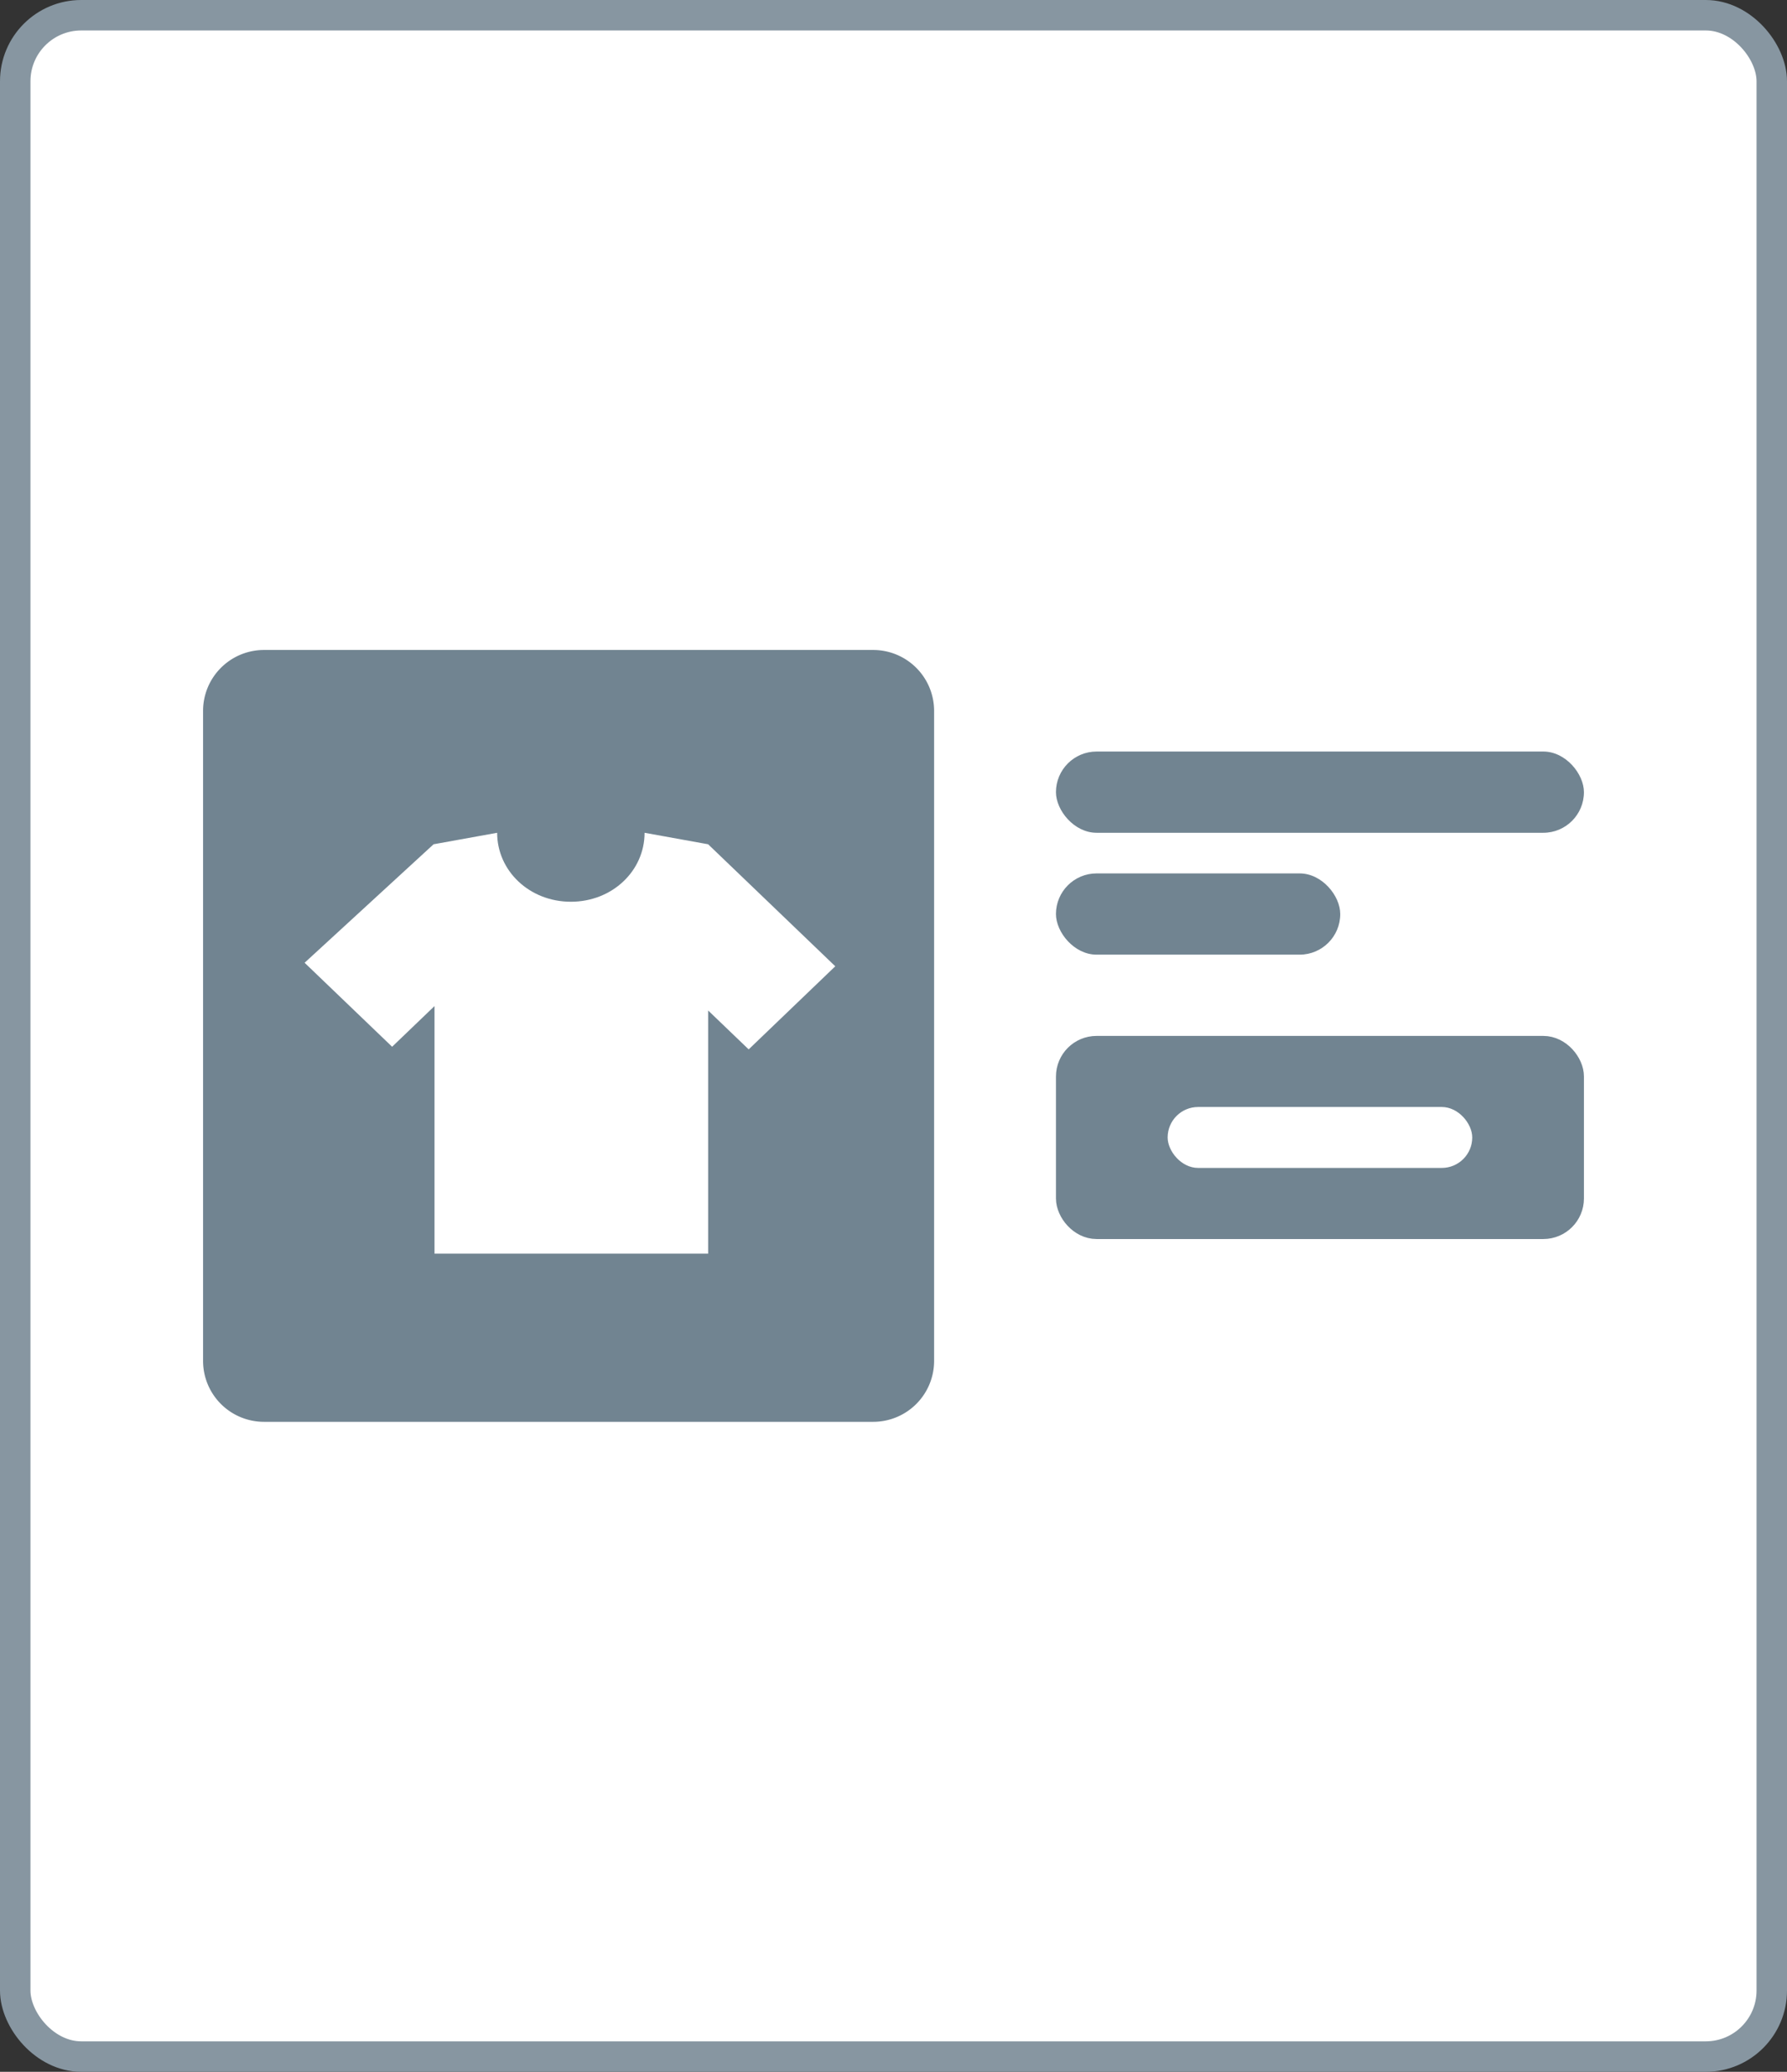 <svg xmlns="http://www.w3.org/2000/svg" width="88" height="102" fill="none"><rect width="100%" height="100%" fill="#333333" stroke="none"/><rect x=".75" y=".75" width="86.5" height="100.5" rx="3.25" fill="#fff"/><rect x=".75" y=".75" width="86.5" height="100.5" rx="3.25" stroke="#8796a1" stroke-width="1.5"/><path d="M10 35a3 3 0 0 1 3-3h30a3 3 0 0 1 3 3v32a3 3 0 0 1-3 3H13a3 3 0 0 1-3-3V35z" fill="#718491"/><path d="M41.133 47.573l-6.261-6.007-3.13-.566c0 1.872-1.588 3.395-3.63 3.395s-3.63-1.523-3.63-3.395l-3.131.566L15 47.399l4.31 4.135 2.087-2.002V61.72h13.475V49.749l1.996 1.915 4.265-4.092z" fill="#fff"/><g fill="#718491"><rect x="52" y="37" width="26" height="4" rx="2"/><rect x="52" y="43" width="14" height="4" rx="2"/><rect x="52.641" y="51.641" width="24.719" height="8.719" rx="1.359" stroke="#718491" stroke-width="1.281"/></g><rect x="57.5" y="54.5" width="15" height="3" rx="1.5" fill="#fff"/></svg>